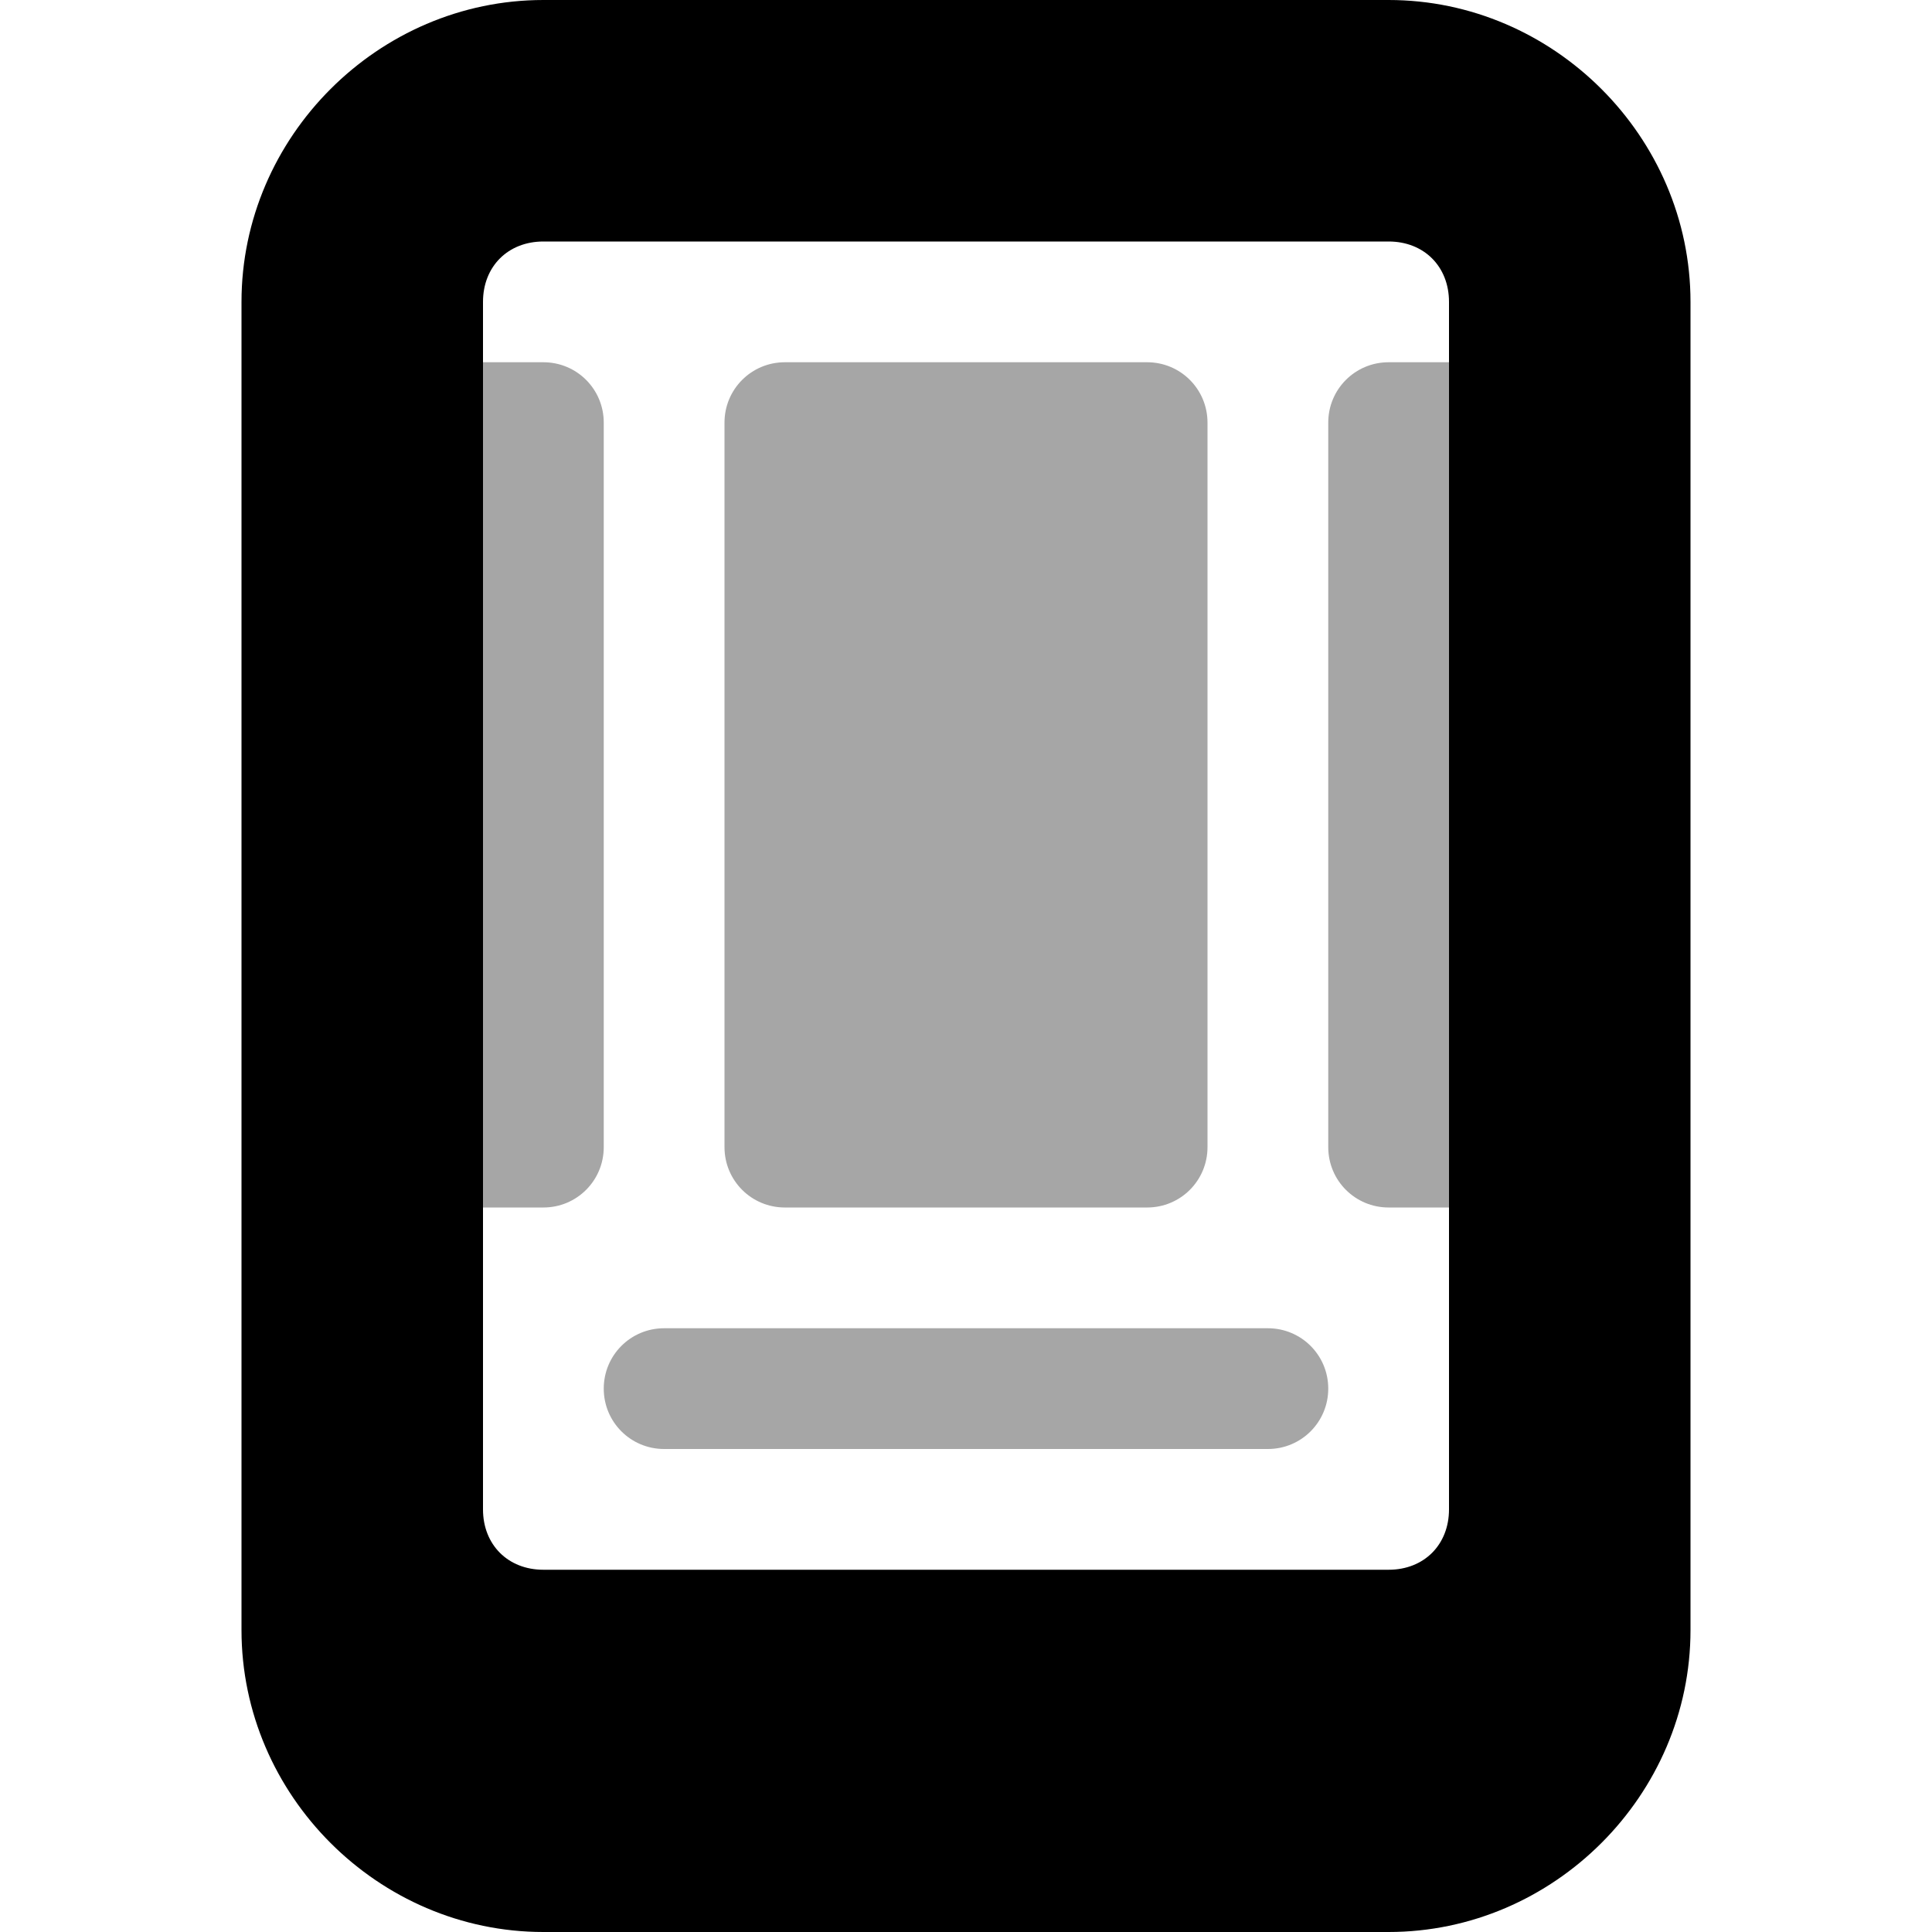 <svg xmlns="http://www.w3.org/2000/svg" height="16px" viewBox="0 0 16 16" width="16px">
    <g>
        <path d="m 4.5 0 c -1.367 0 -2.5 1.133 -2.5 2.5 v 11 c 0 1.367 1.133 2.5 2.5 2.5 h 7 c 1.367 0 2.5 -1.133 2.5 -2.5 v -11 c 0 -1.367 -1.133 -2.5 -2.5 -2.5 z m 0 2 h 7 c 0.293 0 0.5 0.207 0.5 0.5 v 10 c 0 0.293 -0.207 0.5 -0.5 0.5 h -7 c -0.293 0 -0.5 -0.207 -0.5 -0.5 v -10 c 0 -0.293 0.207 -0.5 0.5 -0.5 z m 0 0" />
        <path d="m 3.5 3 c -0.277 0 -0.5 0.223 -0.5 0.5 v 6 c 0 0.277 0.223 0.5 0.5 0.5 h 1 c 0.277 0 0.5 -0.223 0.5 -0.5 v -6 c 0 -0.277 -0.223 -0.5 -0.5 -0.5 z m 3 0 c -0.277 0 -0.5 0.223 -0.5 0.5 v 6 c 0 0.277 0.223 0.5 0.5 0.5 h 3 c 0.277 0 0.5 -0.223 0.5 -0.5 v -6 c 0 -0.277 -0.223 -0.5 -0.5 -0.5 z m 5 0 c -0.277 0 -0.5 0.223 -0.5 0.5 v 6 c 0 0.277 0.223 0.5 0.5 0.5 h 1 c 0.277 0 0.5 -0.223 0.5 -0.5 v -6 c 0 -0.277 -0.223 -0.5 -0.5 -0.5 z m -6 8 c -0.277 0 -0.5 0.223 -0.5 0.5 s 0.223 0.5 0.5 0.5 h 5 c 0.277 0 0.5 -0.223 0.5 -0.5 s -0.223 -0.5 -0.5 -0.5 z m 0 0" fill-opacity="0.35" />
    </g>
</svg>